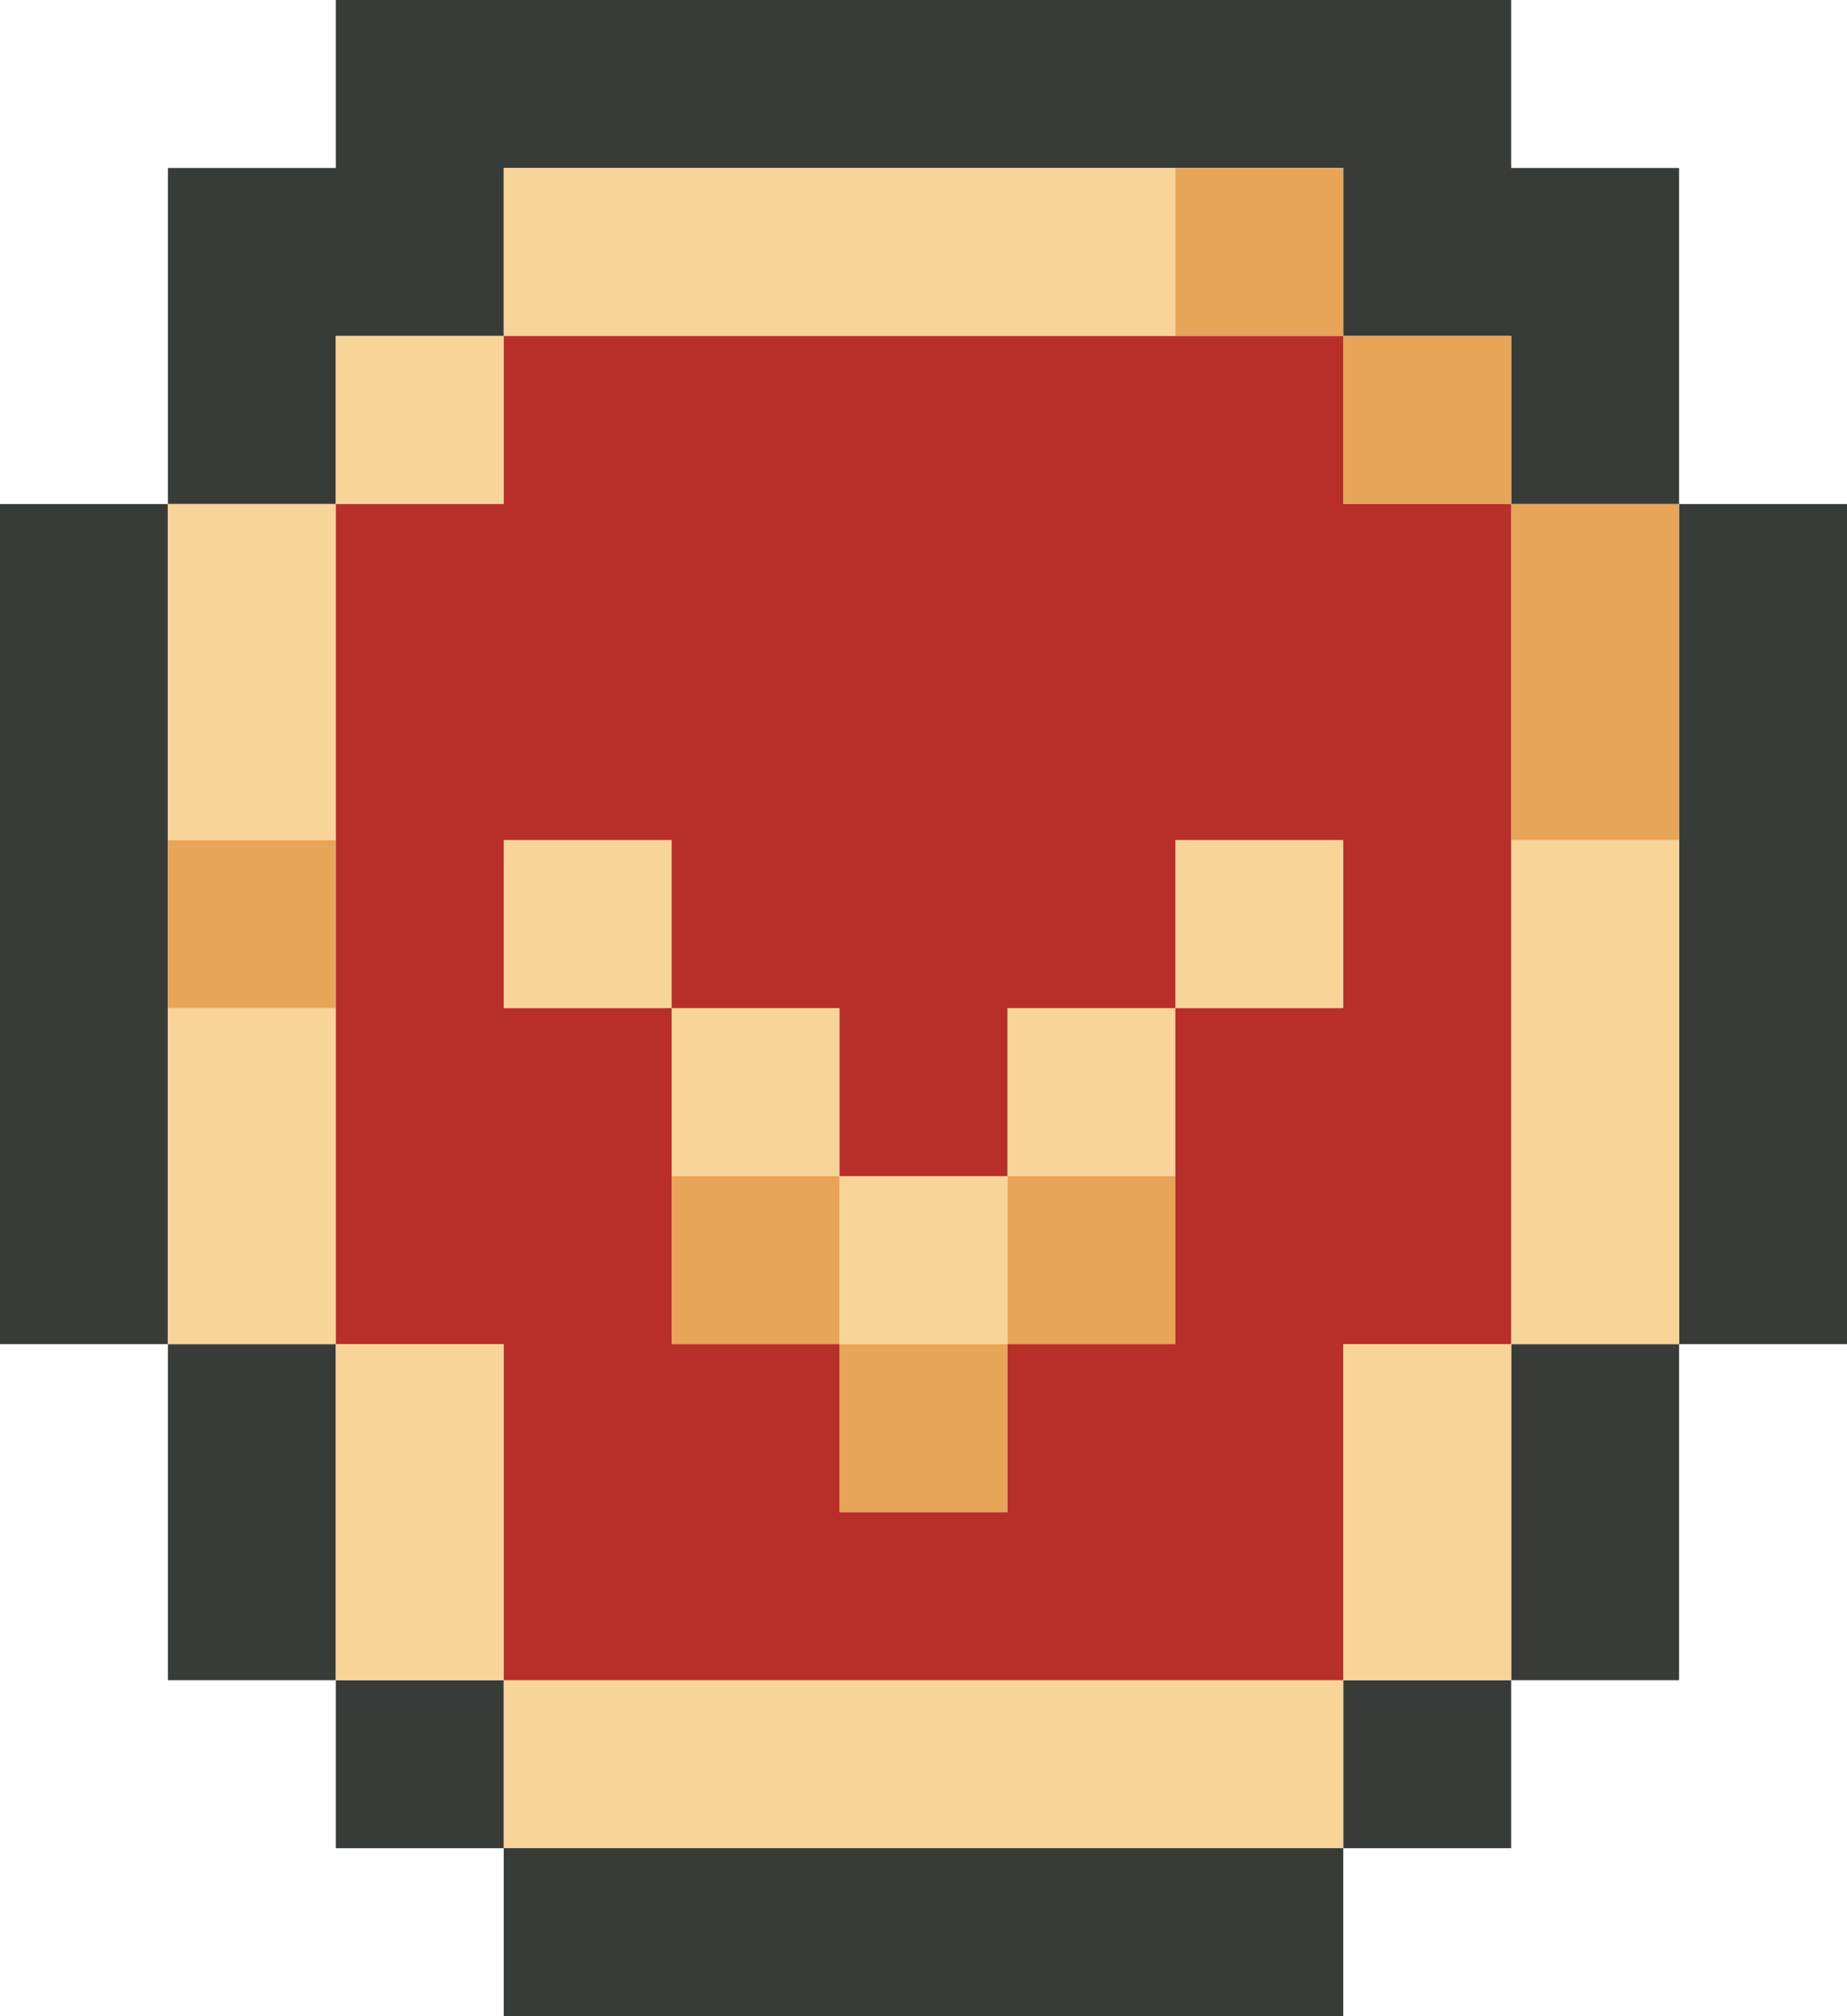 <svg xmlns="http://www.w3.org/2000/svg" viewBox="0 0 11 12"><g data-name="Layer 2"><g data-name="Layer 1"><g data-name="Red Shield"><path d="M8 12H3v-1h5zM0 8h1V3H0zm2 2V8H1v2zm1 1v-1H2v1zm5 0h1v-1H8zm1-1h1V8H9zm1-7v5h1V3zM9 1V0H2v1H1v2h1V2h1V1h5v1h1v1h1V1z" fill="#383c38"/><path d="M2 5H1V3h1zm0 1H1v2h1zm1 2H2v2h1zm5 2H3v1h5zm1-2H8v2h1zm1-3H9v3h1zM3 2H2v1h1zm4-1H3v1h4zM4 5H3v1h1zm1 1H4v1h1zm1 1H5v1h1zm1-1H6v1h1zm0 0h1V5H7z" fill="#f8d498"/><path d="M2 6H1V5h1zm3 1H4v1h1zm1 1H5v1h1zm0 0h1V7H6zm2-7H7v1h1zm0 2h1V2H8zm1 2h1V3H9z" fill="#e8a558"/><path d="M8 3V2H3v1H2v5h1v2h5V8h1V3zM7 6v2H6v1H5V8H4V6H3V5h1v1h1v1h1V6h1V5h1v1z" fill="#b82e28"/></g></g></g></svg>